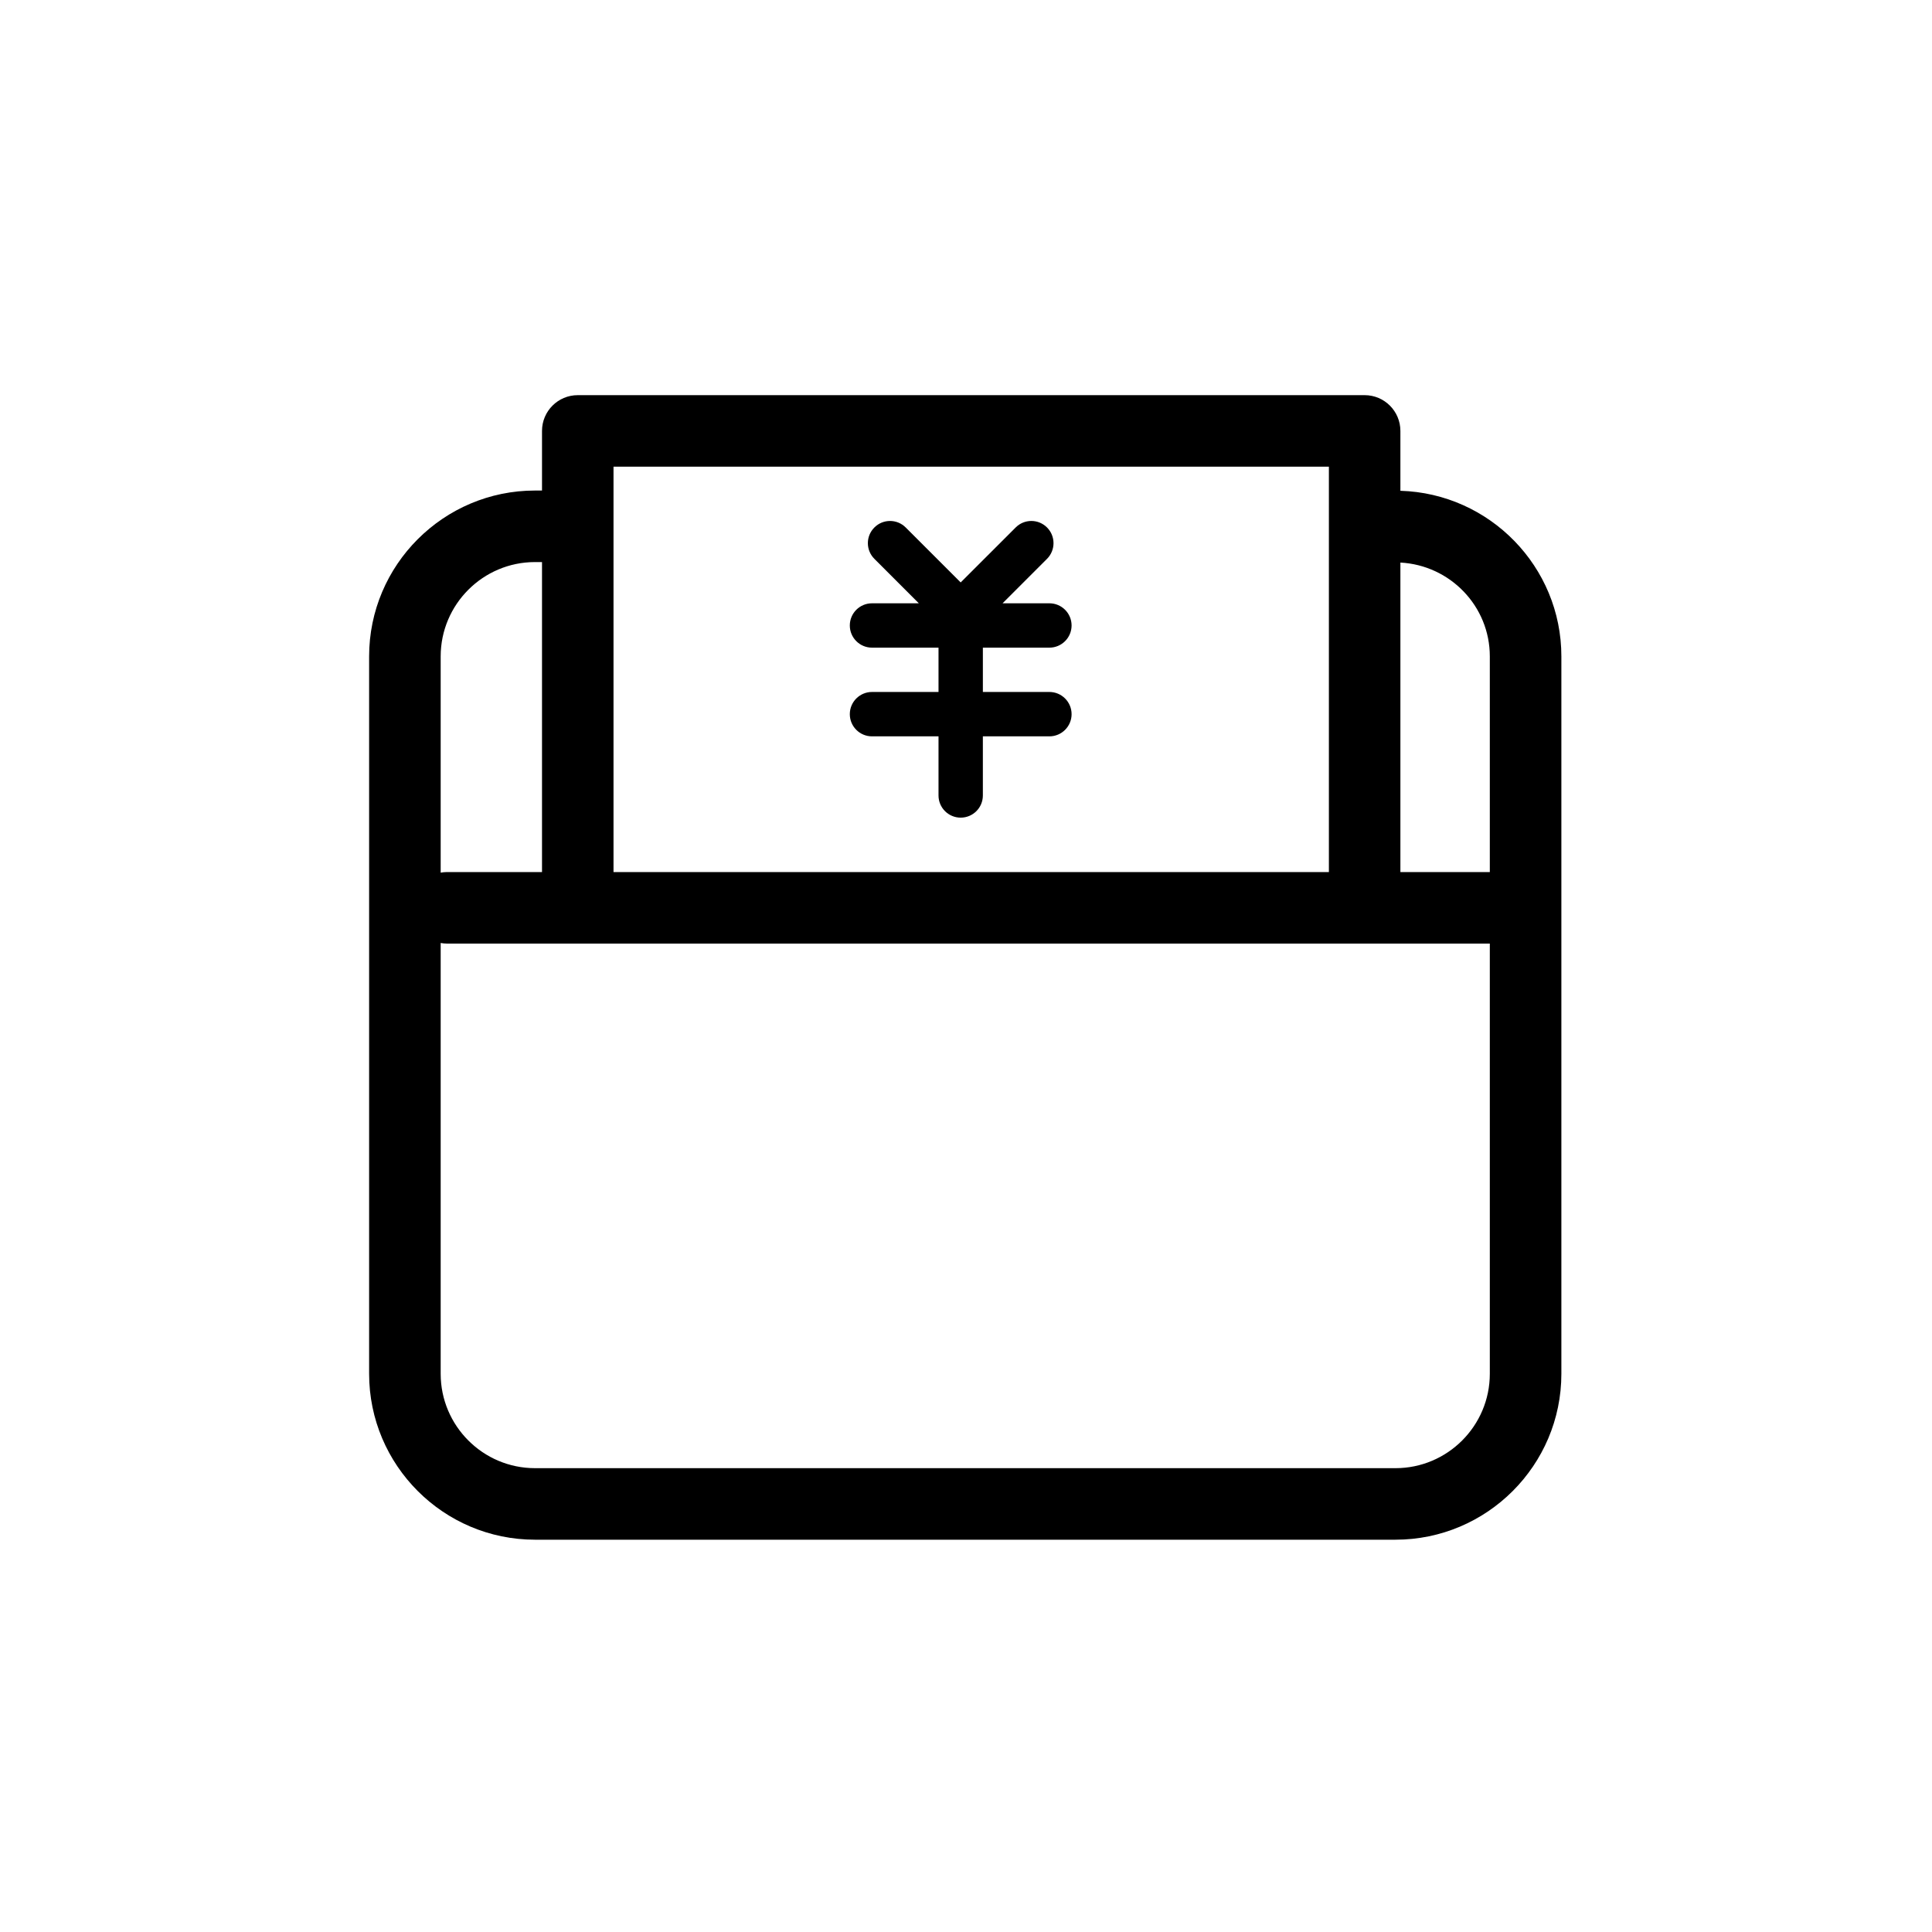 <?xml version="1.0" standalone="no"?><!DOCTYPE svg PUBLIC "-//W3C//DTD SVG 1.1//EN" "http://www.w3.org/Graphics/SVG/1.1/DTD/svg11.dtd"><svg t="1605754392964" class="icon" viewBox="0 0 1024 1024" version="1.1" xmlns="http://www.w3.org/2000/svg" p-id="3077" xmlns:xlink="http://www.w3.org/1999/xlink" width="200" height="200"><defs><style type="text/css"></style></defs><path d="M742.237 260.126v-31.72c0-10.469-8.479-18.965-18.949-18.965h-417.063c-10.47 0-18.95 8.494-18.95 18.965v31.587h-3.701c-48.488 0-87.935 39.448-87.935 87.919v380.227c0 48.486 39.447 87.934 87.935 87.934h456.053c48.471 0 87.933-39.448 87.933-87.934V347.912c0-47.587-38.045-86.385-85.323-87.786z m47.397 87.786v114.302h-47.397V298.173c26.338 1.401 47.397 23.063 47.397 49.739zM325.174 247.356H704.34v214.859H325.174V247.355z m-41.6 50.552h3.701v164.307h-50.552c-1.092 0-2.124 0.133-3.156 0.309V347.912c0-27.562 22.43-50.005 50.006-50.005zM739.629 778.16H283.574c-27.577 0-50.006-22.445-50.006-50.02V499.803c1.032 0.177 2.065 0.309 3.156 0.309h552.911v228.028c-0.001 27.575-22.431 50.02-50.006 50.02z" p-id="3078"></path><path d="M556.195 343.267c6.487 0 11.768-5.265 11.768-11.753 0-6.504-5.281-11.753-11.768-11.753h-24.818l23.566-23.565c4.585-4.601 4.585-12.033 0-16.62-4.586-4.601-12.034-4.601-16.62 0l-29.141 29.126-29.14-29.125c-4.586-4.602-12.033-4.602-16.605 0-4.601 4.585-4.601 12.018 0 16.619l23.55 23.566h-24.818c-6.489 0-11.754 5.249-11.754 11.752 0 6.489 5.265 11.753 11.753 11.753h35.26v23.492h-35.26c-6.488 0-11.753 5.264-11.753 11.768 0 6.488 5.265 11.753 11.753 11.753h35.26v31.336c0 6.503 5.265 11.753 11.753 11.753s11.752-5.25 11.752-11.752v-31.337h35.261c6.487 0 11.768-5.265 11.768-11.753 0-6.503-5.281-11.769-11.768-11.769h-35.258v-23.491h35.258z" p-id="3079"></path></svg>